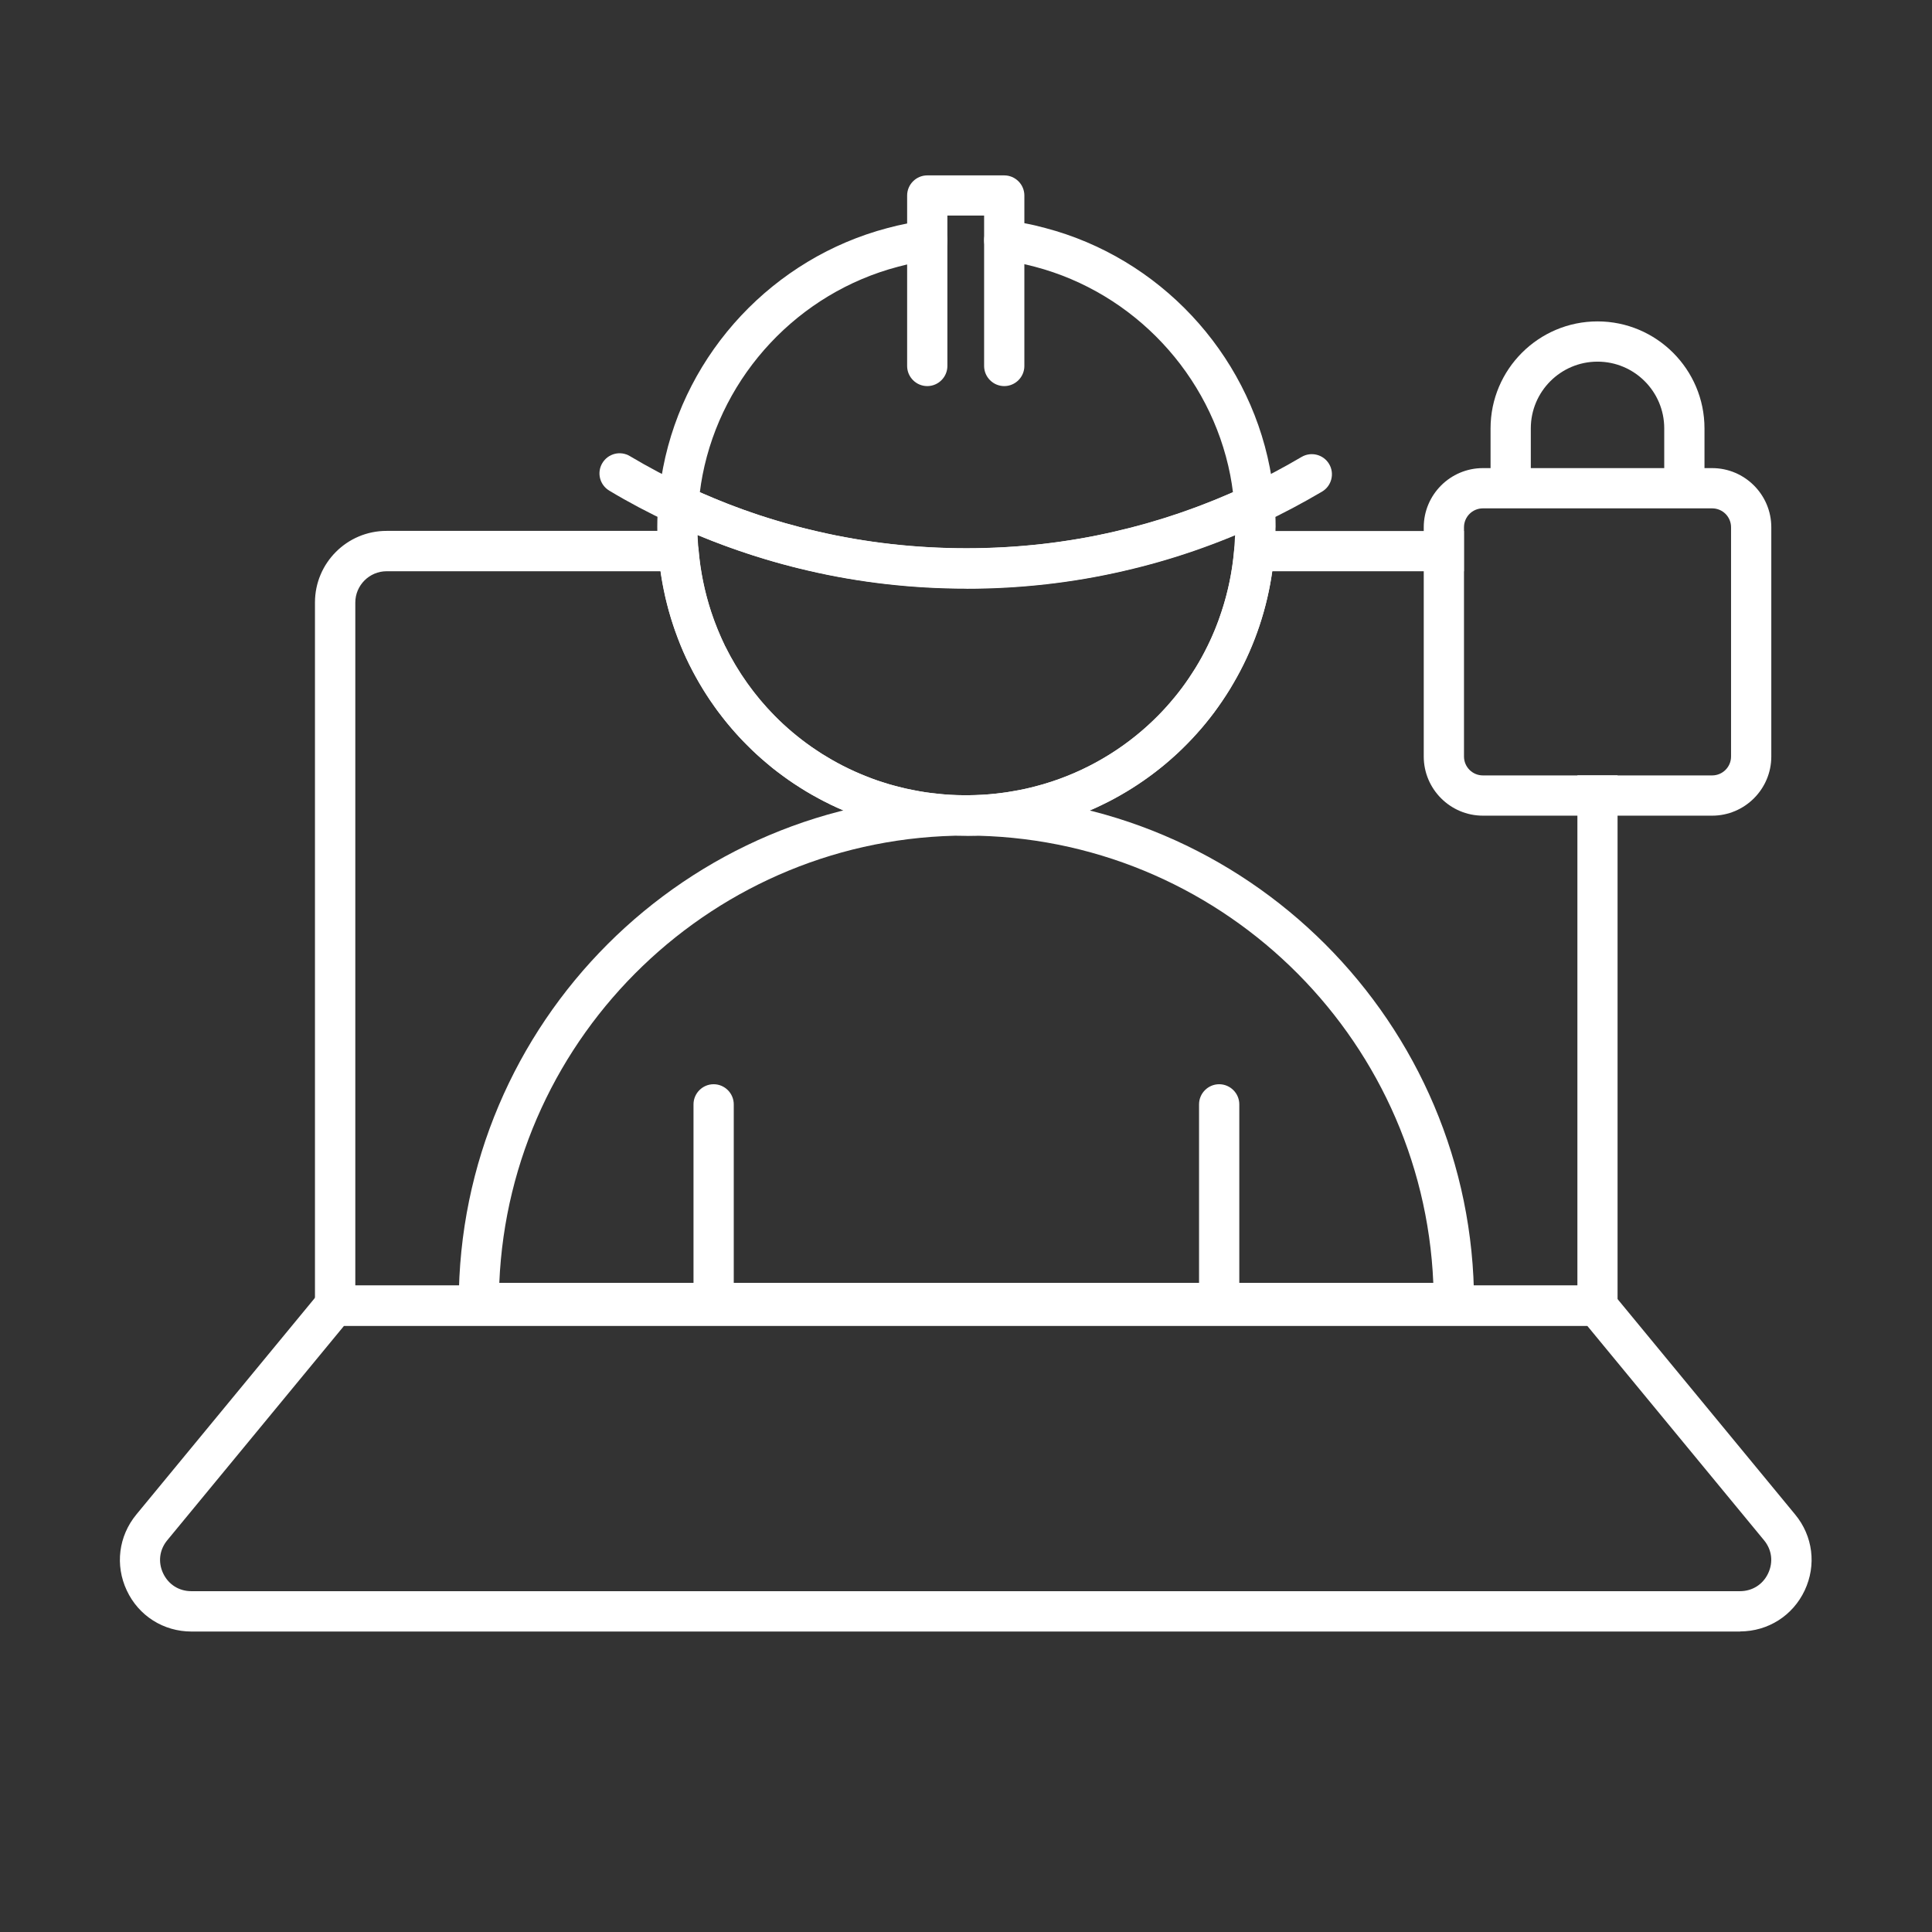 <?xml version="1.0" encoding="UTF-8"?>
<svg id="Security_Networking" data-name="Security Networking" xmlns="http://www.w3.org/2000/svg" viewBox="0 0 192 192">
  <rect x="0" y="0" width="192" height="192" fill="#333333" stroke="none"/>
  <defs>
    <style>
      .cls-1 {
        fill: #fff;
        stroke-width: 0px;
      }
    </style>
  </defs>
  <path class="cls-1" d="m156.76,77.06v50.7H35.31V59.88c0-1.71,1.4-3.11,3.11-3.11h27.23c.07.47.14.93.23,1.39.09.47.19.92.29,1.38.32,1.35.73,2.68,1.22,3.95.32.86.69,1.71,1.1,2.53.6,1.2,1.27,2.36,2.01,3.47.25.37.51.74.77,1.1.27.35.54.71.82,1.06.28.34.56.68.86,1.02.29.33.59.66.9.98.31.32.62.63.94.94.33.31.65.61.99.9.3.26.6.51.9.76.07.06.14.11.21.17.29.23.59.45.89.67.06.05.13.1.19.14.24.18.49.35.74.52.17.12.34.23.51.33.21.14.42.28.63.4.17.11.34.22.51.31.24.15.48.28.73.41.15.09.3.17.45.25.22.12.45.24.68.34.2.12.41.22.62.31.2.1.41.19.62.28.12.06.23.11.35.16h.01c.07.03.13.06.2.09.26.11.53.22.79.32.39.15.78.29,1.18.42.38.14.76.26,1.15.37.03.01.06.02.1.03.31.1.62.18.94.26.18.05.36.1.55.14.36.09.72.17,1.09.24.07.02.14.03.21.05.4.07.8.14,1.2.2.08.02.16.03.24.04.29.05.59.09.88.11.66.09,1.34.15,2.02.18.46.03.92.04,1.39.05h.53c.96,0,1.91-.06,2.85-.15,1.6-.16,3.16-.43,4.68-.83.33-.08.66-.17.98-.27.16-.04.31-.09.46-.14.28-.08.55-.17.83-.27.41-.13.82-.28,1.23-.45.25-.09.5-.19.75-.3.07-.02.13-.05.2-.09h.01c.11-.04.22-.09.33-.14.27-.12.54-.24.8-.37.13-.06.25-.12.38-.19.27-.13.54-.26.8-.4.14-.08.27-.15.41-.23.3-.16.6-.34.89-.51.08-.04.15-.09.22-.13.33-.2.65-.41.97-.62.04-.02.08-.05.12-.08.29-.19.57-.39.85-.59.15-.11.3-.21.44-.32.2-.15.4-.3.6-.46.15-.12.29-.23.44-.35.25-.2.49-.41.73-.62.05-.05.11-.1.17-.15.25-.21.49-.44.73-.66.64-.61,1.26-1.24,1.84-1.9.26-.28.51-.57.75-.87.02-.02.04-.05.06-.07.29-.35.57-.71.84-1.07h0c.28-.39.55-.76.81-1.15.26-.38.51-.78.76-1.17.24-.4.47-.8.7-1.21,1.77-3.18,2.98-6.72,3.52-10.51h19.04v-4h-20.83c-1.04,0-1.91.8-1.99,1.83-.18,2.17-.62,4.25-1.28,6.22-.38,1.18-.85,2.33-1.39,3.42,0,0-.01,0-.01.01-.35.73-.74,1.44-1.17,2.13-.22.34-.44.69-.67,1.03-.44.66-.93,1.31-1.44,1.93,0,0-.01,0-.01,0-.5.62-1.04,1.21-1.6,1.78-2.92,2.95-6.53,5.22-10.57,6.55-.55.18-1.11.35-1.68.49-.63.17-1.27.31-1.92.42-.61.12-1.23.21-1.86.28-.93.11-1.89.16-2.85.17h-.41c-.97,0-1.93-.06-2.87-.18-.65-.06-1.3-.16-1.94-.29-.61-.11-1.21-.24-1.8-.4-.5-.12-.99-.26-1.48-.43-.19-.05-.37-.11-.56-.18-.3-.1-.59-.21-.88-.33-.86-.33-1.69-.7-2.51-1.12-.72-.37-1.41-.77-2.09-1.19-.34-.22-.68-.45-1.02-.68-.66-.46-1.29-.95-1.9-1.46-.61-.51-1.2-1.06-1.77-1.64-1.97-2-3.63-4.33-4.9-6.89h-.01c-.53-1.11-1-2.25-1.39-3.43-.65-1.98-1.08-4.06-1.26-6.22,0-.06-.01-.11-.03-.17-.15-.95-.98-1.66-1.96-1.66h-29.02c-3.92,0-7.11,3.19-7.11,7.11v69.88c0,1.1.9,2,2,2h125.45c1.1,0,2-.9,2-2v-52.7h-4Z"/>
  <g>
    <path class="cls-1" d="m96.04,58.5c-5.34,0-10.62-.6-15.69-1.78-4.65-1.07-9.29-2.67-13.77-4.75-.75-.35-1.21-1.13-1.15-1.95.08-1.18.24-2.38.47-3.56,2.23-11.48,10.99-20.82,22.31-23.8.63-.17,1.28-.32,1.94-.45v-2.78c0-1.1.9-2,2-2h7.65c1.1,0,2,.9,2,2v2.75c.7.13,1.39.29,2.08.48,11.31,2.97,20.07,12.32,22.31,23.8.23,1.18.39,2.38.47,3.56.06.83-.4,1.6-1.15,1.95-4.43,2.08-9.07,3.68-13.78,4.76-5.06,1.18-10.34,1.78-15.69,1.78Zm-26.49-9.58c3.83,1.69,7.76,3,11.7,3.9,9.56,2.23,20.03,2.23,29.58,0,3.99-.91,7.92-2.22,11.7-3.9-.07-.57-.16-1.14-.27-1.71-1.95-9.98-9.57-18.11-19.41-20.7-1.1-.29-2.21-.52-3.31-.66-1-.13-1.74-.98-1.74-1.98v-2.45h-3.65v2.47c0,1-.74,1.85-1.73,1.98-1.08.15-2.15.36-3.18.64-9.86,2.59-17.48,10.72-19.42,20.7-.11.57-.2,1.14-.27,1.71Z"/>
    <path class="cls-1" d="m96.03,83.04h-.17c-16.04-.12-29.1-12.2-30.43-28.1-.07-.82-.11-1.68-.11-2.6,0-.84.04-1.62.11-2.39.06-.65.43-1.22,1-1.55.56-.32,1.25-.35,1.84-.07,4.17,1.96,8.54,3.47,12.98,4.48,9.57,2.23,20.03,2.23,29.58,0,4.39-1.01,8.76-2.51,12.99-4.48.59-.27,1.27-.25,1.84.08.56.32.94.9,1,1.54.07.76.11,1.54.11,2.39,0,.07,0,.14-.01.21,0,.77-.04,1.56-.12,2.4-1.33,15.91-14.38,27.99-30.36,28.1h-.24Zm-26.7-29.87c.01.49.04.96.08,1.42,1.16,13.84,12.51,24.34,26.4,24.44h.39c13.94-.09,25.29-10.6,26.45-24.44.04-.5.07-.97.09-1.43-3.61,1.5-7.3,2.69-11.01,3.54-10.13,2.36-21.23,2.36-31.38,0-3.74-.85-7.43-2.04-11.01-3.53Z"/>
    <path class="cls-1" d="m144.49,131.49H47.59c-1.1,0-2-.9-2-2,0-27.82,22.63-50.45,50.45-50.45s50.45,22.63,50.45,50.45c0,1.1-.9,2-2,2Zm-94.86-4h92.81c-1.05-24.69-21.46-44.45-46.41-44.45s-45.36,19.76-46.41,44.45Z"/>
    <g>
      <path class="cls-1" d="m70.92,131.49c-1.1,0-2-.9-2-2v-19.74c0-1.1.9-2,2-2s2,.9,2,2v19.74c0,1.1-.9,2-2,2Z"/>
      <path class="cls-1" d="m121.16,131.49c-1.1,0-2-.9-2-2v-19.74c0-1.1.9-2,2-2s2,.9,2,2v19.74c0,1.1-.9,2-2,2Z"/>
    </g>
  </g>
  <path class="cls-1" d="m172.93,162.14H19.03c-2.78,0-5.25-1.56-6.43-4.08-1.18-2.51-.82-5.4.95-7.55l18.16-22.03c.38-.46.95-.73,1.54-.73h125.45c.6,0,1.16.27,1.54.73l18.16,22.03c1.77,2.14,2.13,5.03.95,7.54-1.18,2.51-3.64,4.07-6.41,4.08h0Zm-138.74-30.38l-17.56,21.3c-.79.95-.94,2.18-.42,3.29.53,1.12,1.58,1.78,2.81,1.78h153.89c1.24,0,2.29-.67,2.81-1.78.52-1.11.37-2.34-.42-3.29l-17.56-21.3H34.19Z"/>
  <path class="cls-1" d="m67.43,52.15c-.28,0-.57-.06-.85-.19-2.09-.98-4.12-2.05-6.03-3.2-.95-.57-1.26-1.79-.69-2.74.57-.95,1.79-1.26,2.74-.69,1.8,1.07,3.71,2.09,5.67,3,1,.47,1.43,1.66.96,2.66-.34.73-1.06,1.15-1.81,1.15Z"/>
  <path class="cls-1" d="m124.66,52.15c-.75,0-1.47-.43-1.81-1.15-.47-1-.04-2.19.96-2.66,1.85-.87,3.71-1.85,5.54-2.93.96-.56,2.18-.24,2.74.71.56.95.24,2.18-.71,2.74-1.94,1.14-3.91,2.19-5.88,3.11-.27.13-.56.19-.85.19Z"/>
  <path class="cls-1" d="m92.15,38.37c-1.1,0-2-.9-2-2v-12.48c0-1.1.9-2,2-2s2,.9,2,2v12.48c0,1.1-.9,2-2,2Z"/>
  <path class="cls-1" d="m99.8,38.37c-1.1,0-2-.9-2-2v-12.5c0-1.1.9-2,2-2s2,.9,2,2v12.5c0,1.1-.9,2-2,2Z"/>
  <g>
    <path class="cls-1" d="m152.13,48.6h-4v-6.03c0-5.86,4.77-10.63,10.63-10.63s10.63,4.77,10.63,10.63v5.94h-4v-5.94c0-3.66-2.97-6.63-6.63-6.63s-6.63,2.97-6.63,6.63v6.03Z"/>
    <path class="cls-1" d="m170.15,46.52h-22.78c-3.24,0-5.88,2.64-5.88,5.88v22.78c0,3.24,2.64,5.88,5.88,5.88h22.78c3.24,0,5.88-2.64,5.88-5.88v-22.78c0-3.24-2.64-5.88-5.88-5.88Zm1.88,28.66c0,1.04-.84,1.88-1.88,1.88h-22.78c-1.04,0-1.88-.84-1.88-1.88v-22.78c0-1.04.84-1.88,1.88-1.88h22.78c1.04,0,1.88.84,1.88,1.88v22.78Z"/>
  </g>
</svg>
